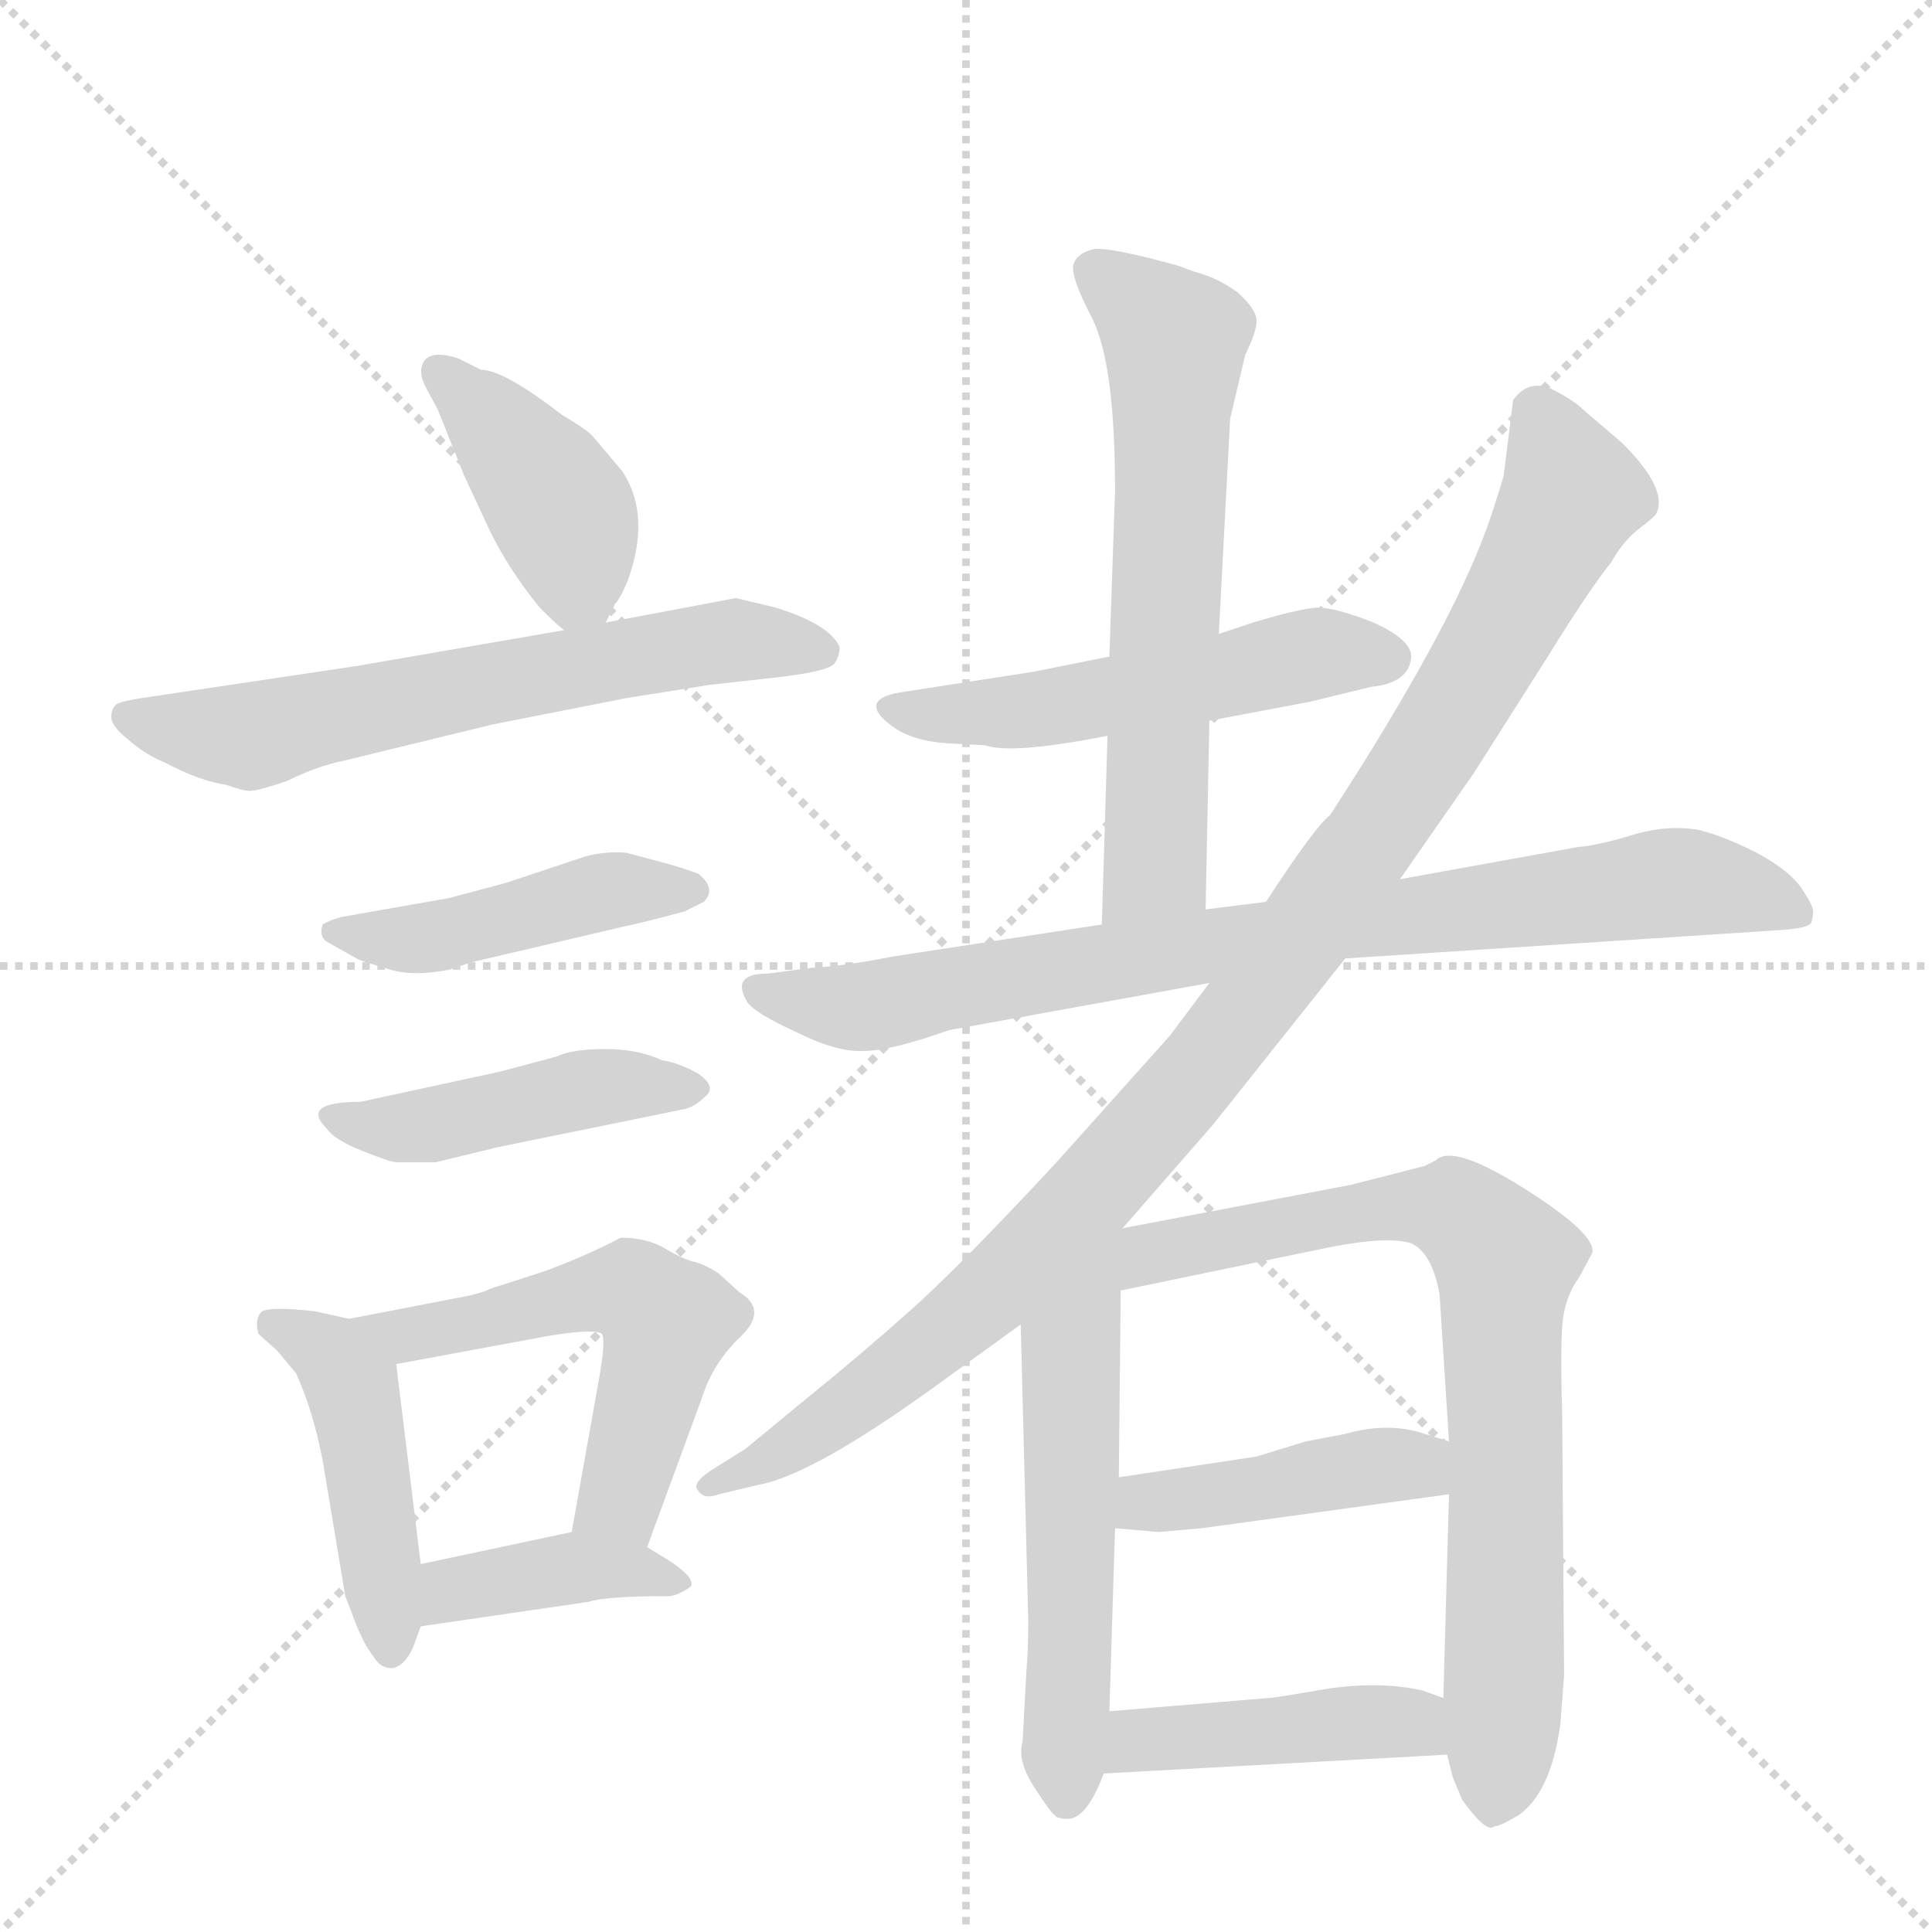 <svg version="1.1" viewBox="0 0 1024 1024" xmlns="http://www.w3.org/2000/svg">
  <g stroke="lightgray" stroke-dasharray="1,1" stroke-width="1" transform="scale(4, 4)">
    <line x1="0" y1="0" x2="256" y2="256"></line>
    <line x1="256" y1="0" x2="0" y2="256"></line>
    <line x1="128" y1="0" x2="128" y2="256"></line>
    <line x1="0" y1="128" x2="256" y2="128"></line>
  </g>
  <g transform="scale(1, -1) translate(0, -848)">
    <style type="text/css">
      
        @keyframes keyframes0 {
          from {
            stroke: blue;
            stroke-dashoffset: 409;
            stroke-width: 128;
          }
          57% {
            animation-timing-function: step-end;
            stroke: blue;
            stroke-dashoffset: 0;
            stroke-width: 128;
          }
          to {
            stroke: black;
            stroke-width: 1024;
          }
        }
        #make-me-a-hanzi-animation-0 {
          animation: keyframes0 0.583s both;
          animation-delay: 0s;
          animation-timing-function: linear;
        }
      
        @keyframes keyframes1 {
          from {
            stroke: blue;
            stroke-dashoffset: 627;
            stroke-width: 128;
          }
          67% {
            animation-timing-function: step-end;
            stroke: blue;
            stroke-dashoffset: 0;
            stroke-width: 128;
          }
          to {
            stroke: black;
            stroke-width: 1024;
          }
        }
        #make-me-a-hanzi-animation-1 {
          animation: keyframes1 0.76s both;
          animation-delay: 0.583s;
          animation-timing-function: linear;
        }
      
        @keyframes keyframes2 {
          from {
            stroke: blue;
            stroke-dashoffset: 446;
            stroke-width: 128;
          }
          59% {
            animation-timing-function: step-end;
            stroke: blue;
            stroke-dashoffset: 0;
            stroke-width: 128;
          }
          to {
            stroke: black;
            stroke-width: 1024;
          }
        }
        #make-me-a-hanzi-animation-2 {
          animation: keyframes2 0.613s both;
          animation-delay: 1.343s;
          animation-timing-function: linear;
        }
      
        @keyframes keyframes3 {
          from {
            stroke: blue;
            stroke-dashoffset: 443;
            stroke-width: 128;
          }
          59% {
            animation-timing-function: step-end;
            stroke: blue;
            stroke-dashoffset: 0;
            stroke-width: 128;
          }
          to {
            stroke: black;
            stroke-width: 1024;
          }
        }
        #make-me-a-hanzi-animation-3 {
          animation: keyframes3 0.611s both;
          animation-delay: 1.956s;
          animation-timing-function: linear;
        }
      
        @keyframes keyframes4 {
          from {
            stroke: blue;
            stroke-dashoffset: 451;
            stroke-width: 128;
          }
          59% {
            animation-timing-function: step-end;
            stroke: blue;
            stroke-dashoffset: 0;
            stroke-width: 128;
          }
          to {
            stroke: black;
            stroke-width: 1024;
          }
        }
        #make-me-a-hanzi-animation-4 {
          animation: keyframes4 0.617s both;
          animation-delay: 2.567s;
          animation-timing-function: linear;
        }
      
        @keyframes keyframes5 {
          from {
            stroke: blue;
            stroke-dashoffset: 544;
            stroke-width: 128;
          }
          64% {
            animation-timing-function: step-end;
            stroke: blue;
            stroke-dashoffset: 0;
            stroke-width: 128;
          }
          to {
            stroke: black;
            stroke-width: 1024;
          }
        }
        #make-me-a-hanzi-animation-5 {
          animation: keyframes5 0.693s both;
          animation-delay: 3.184s;
          animation-timing-function: linear;
        }
      
        @keyframes keyframes6 {
          from {
            stroke: blue;
            stroke-dashoffset: 392;
            stroke-width: 128;
          }
          56% {
            animation-timing-function: step-end;
            stroke: blue;
            stroke-dashoffset: 0;
            stroke-width: 128;
          }
          to {
            stroke: black;
            stroke-width: 1024;
          }
        }
        #make-me-a-hanzi-animation-6 {
          animation: keyframes6 0.569s both;
          animation-delay: 3.876s;
          animation-timing-function: linear;
        }
      
        @keyframes keyframes7 {
          from {
            stroke: blue;
            stroke-dashoffset: 521;
            stroke-width: 128;
          }
          63% {
            animation-timing-function: step-end;
            stroke: blue;
            stroke-dashoffset: 0;
            stroke-width: 128;
          }
          to {
            stroke: black;
            stroke-width: 1024;
          }
        }
        #make-me-a-hanzi-animation-7 {
          animation: keyframes7 0.674s both;
          animation-delay: 4.445s;
          animation-timing-function: linear;
        }
      
        @keyframes keyframes8 {
          from {
            stroke: blue;
            stroke-dashoffset: 623;
            stroke-width: 128;
          }
          67% {
            animation-timing-function: step-end;
            stroke: blue;
            stroke-dashoffset: 0;
            stroke-width: 128;
          }
          to {
            stroke: black;
            stroke-width: 1024;
          }
        }
        #make-me-a-hanzi-animation-8 {
          animation: keyframes8 0.757s both;
          animation-delay: 5.119s;
          animation-timing-function: linear;
        }
      
        @keyframes keyframes9 {
          from {
            stroke: blue;
            stroke-dashoffset: 818;
            stroke-width: 128;
          }
          73% {
            animation-timing-function: step-end;
            stroke: blue;
            stroke-dashoffset: 0;
            stroke-width: 128;
          }
          to {
            stroke: black;
            stroke-width: 1024;
          }
        }
        #make-me-a-hanzi-animation-9 {
          animation: keyframes9 0.916s both;
          animation-delay: 5.876s;
          animation-timing-function: linear;
        }
      
        @keyframes keyframes10 {
          from {
            stroke: blue;
            stroke-dashoffset: 1008;
            stroke-width: 128;
          }
          77% {
            animation-timing-function: step-end;
            stroke: blue;
            stroke-dashoffset: 0;
            stroke-width: 128;
          }
          to {
            stroke: black;
            stroke-width: 1024;
          }
        }
        #make-me-a-hanzi-animation-10 {
          animation: keyframes10 1.07s both;
          animation-delay: 6.792s;
          animation-timing-function: linear;
        }
      
        @keyframes keyframes11 {
          from {
            stroke: blue;
            stroke-dashoffset: 556;
            stroke-width: 128;
          }
          64% {
            animation-timing-function: step-end;
            stroke: blue;
            stroke-dashoffset: 0;
            stroke-width: 128;
          }
          to {
            stroke: black;
            stroke-width: 1024;
          }
        }
        #make-me-a-hanzi-animation-11 {
          animation: keyframes11 0.702s both;
          animation-delay: 7.862s;
          animation-timing-function: linear;
        }
      
        @keyframes keyframes12 {
          from {
            stroke: blue;
            stroke-dashoffset: 757;
            stroke-width: 128;
          }
          71% {
            animation-timing-function: step-end;
            stroke: blue;
            stroke-dashoffset: 0;
            stroke-width: 128;
          }
          to {
            stroke: black;
            stroke-width: 1024;
          }
        }
        #make-me-a-hanzi-animation-12 {
          animation: keyframes12 0.866s both;
          animation-delay: 8.565s;
          animation-timing-function: linear;
        }
      
        @keyframes keyframes13 {
          from {
            stroke: blue;
            stroke-dashoffset: 426;
            stroke-width: 128;
          }
          58% {
            animation-timing-function: step-end;
            stroke: blue;
            stroke-dashoffset: 0;
            stroke-width: 128;
          }
          to {
            stroke: black;
            stroke-width: 1024;
          }
        }
        #make-me-a-hanzi-animation-13 {
          animation: keyframes13 0.597s both;
          animation-delay: 9.431s;
          animation-timing-function: linear;
        }
      
        @keyframes keyframes14 {
          from {
            stroke: blue;
            stroke-dashoffset: 432;
            stroke-width: 128;
          }
          58% {
            animation-timing-function: step-end;
            stroke: blue;
            stroke-dashoffset: 0;
            stroke-width: 128;
          }
          to {
            stroke: black;
            stroke-width: 1024;
          }
        }
        #make-me-a-hanzi-animation-14 {
          animation: keyframes14 0.602s both;
          animation-delay: 10.028s;
          animation-timing-function: linear;
        }
      
    </style>
    
      <path d="M 321 518 L 326 528 Q 329 531 333 541 Q 345 575 330 598 L 314 617 Q 310 621 298 628 Q 267 652 255 652 L 243 658 Q 231 662 226 658 Q 221 653 225 644 L 232 631 L 246 596 L 259 568 Q 269 547 286 526 Q 295 517 299 514 C 313 502 313 502 321 518 Z" fill="lightgray"></path>
    
      <path d="M 411 526 L 390 531 L 321 518 L 299 514 L 189 495 L 75 478 Q 62 476 61 474 Q 59 472 59 468 Q 59 463 68 456 Q 77 448 87 444 Q 106 434 120 432 Q 131 428 134 429 Q 137 429 152 434 Q 168 442 183 445 L 261 464 L 332 478 L 376 485 L 412 489 Q 438 492 442 496 Q 445 500 445 505 Q 440 517 411 526 Z" fill="lightgray"></path>
    
      <path d="M 238 334 L 250 338 L 331 357 Q 337 358 363 365 L 373 370 Q 380 377 370 385 Q 359 389 347 392 L 332 396 Q 321 397 310 394 L 268 380 L 238 372 L 181 362 Q 174 360 171 358 Q 169 352 173 349 L 189 340 Q 190 339 204 335 Q 217 330 238 334 Z" fill="lightgray"></path>
    
      <path d="M 210 232 L 231 232 L 264 240 L 362 260 Q 368 261 374 267 Q 380 272 370 279 Q 359 285 351 286 Q 338 292 321 292 Q 303 292 295 288 L 265 280 L 191 264 Q 159 264 173 250 Q 177 244 192 238 Q 207 232 210 232 Z" fill="lightgray"></path>
    
      <path d="M 185 149 L 167 153 Q 140 156 138 152 Q 135 148 137 141 L 147 132 L 157 120 Q 166 100 171 74 L 183 2 L 188 -11 Q 193 -24 198 -30 Q 202 -37 209 -36 Q 215 -34 219 -25 L 223 -14 L 223 19 L 210 125 C 208 144 208 144 185 149 Z" fill="lightgray"></path>
    
      <path d="M 288 174 L 260 165 Q 254 162 242 160 L 185 149 C 156 143 181 120 210 125 L 291 140 Q 316 144 319 141 Q 321 138 318 120 L 303 36 C 298 6 333 0 343 28 L 372 107 Q 378 126 393 140 Q 407 154 392 163 L 381 173 Q 375 177 369 179 Q 363 180 353 186 Q 343 192 329 192 Q 310 182 288 174 Z" fill="lightgray"></path>
    
      <path d="M 223 -14 L 312 -1 Q 321 2 354 2 Q 359 2 366 7 Q 369 11 356 20 L 343 28 C 323 40 323 40 303 36 L 223 19 C 194 13 193 -18 223 -14 Z" fill="lightgray"></path>
    
      <path d="M 641 466 L 694 476 L 727 484 Q 747 486 748 500 Q 748 509 728 518 Q 708 526 698 526 Q 687 525 664 518 L 646 512 L 588 500 L 548 492 L 477 481 Q 454 477 473 463 Q 484 455 503 454 L 522 453 Q 536 448 587 458 L 641 466 Z" fill="lightgray"></path>
    
      <path d="M 639 366 L 641 466 L 646 512 L 652 626 L 660 660 Q 666 672 666 678 Q 666 684 656 693 Q 645 701 633 704 L 625 707 Q 589 717 580 716 Q 571 714 569 708 Q 567 702 579 679 Q 591 655 591 588 L 588 500 L 587 458 L 584 358 C 583 328 638 336 639 366 Z" fill="lightgray"></path>
    
      <path d="M 713 340 L 943 355 Q 959 356 960 359 Q 961 362 961 365 Q 961 368 955 377 Q 949 386 933 395 Q 916 404 901 408 Q 885 411 867 406 Q 848 400 836 399 L 742 382 L 671 370 L 639 366 L 584 358 L 473 341 Q 448 336 430 335 L 407 332 Q 387 332 396 317 Q 400 311 422 301 Q 444 290 458 291 Q 472 291 503 302 L 641 327 L 713 340 Z" fill="lightgray"></path>
    
      <path d="M 595 197 L 643 252 L 713 340 L 742 382 L 781 438 L 821 501 Q 842 535 854 550 Q 860 561 869 568 Q 877 574 878 576 Q 884 589 860 613 L 839 631 Q 834 636 822 642 Q 810 647 802 636 L 797 596 Q 793 582 788 568 Q 768 513 705 416 Q 697 410 671 370 L 641 327 L 620 299 L 560 232 Q 508 176 482 153 Q 455 129 429 108 L 395 80 L 379 70 Q 366 62 370 58 Q 373 53 381 56 L 402 61 Q 430 66 494 112 L 541 146 L 595 197 Z" fill="lightgray"></path>
    
      <path d="M 541 146 L 545 -11 Q 545 -27 544 -38 L 542 -75 Q 539 -85 548 -99 Q 557 -113 559 -114 Q 560 -116 566 -116 Q 576 -116 585 -92 L 588 -59 L 591 38 L 593 65 L 594 164 C 594 210 538 250 541 146 Z" fill="lightgray"></path>
    
      <path d="M 767 -82 L 770 -94 L 775 -106 Q 788 -124 792 -120 Q 795 -120 805 -114 Q 822 -102 827 -66 L 829 -40 L 828 98 Q 827 130 828 145 Q 829 160 837 171 L 844 184 Q 846 194 808 218 Q 770 242 761 233 L 755 230 L 716 220 L 595 197 C 566 191 565 158 594 164 L 705 187 Q 736 193 748 189 Q 759 184 763 162 L 768 84 L 768 56 L 765 -52 L 767 -82 Z" fill="lightgray"></path>
    
      <path d="M 591 38 L 614 36 L 637 38 L 768 56 C 798 60 797 75 768 84 L 752 89 Q 734 94 713 88 L 692 84 L 666 76 L 593 65 C 563 61 561 41 591 38 Z" fill="lightgray"></path>
    
      <path d="M 585 -92 L 767 -82 C 797 -80 793 -62 765 -52 L 754 -48 Q 732 -43 704 -47 Q 675 -52 672 -52 L 588 -59 C 558 -61 555 -94 585 -92 Z" fill="lightgray"></path>
    
    
      <clipPath id="make-me-a-hanzi-clip-0">
        <path d="M 321 518 L 326 528 Q 329 531 333 541 Q 345 575 330 598 L 314 617 Q 310 621 298 628 Q 267 652 255 652 L 243 658 Q 231 662 226 658 Q 221 653 225 644 L 232 631 L 246 596 L 259 568 Q 269 547 286 526 Q 295 517 299 514 C 313 502 313 502 321 518 Z"></path>
      </clipPath>
      <path clip-path="url(#make-me-a-hanzi-clip-0)" d="M 232 651 L 258 628 L 299 576 L 303 524" fill="none" id="make-me-a-hanzi-animation-0" stroke-dasharray="281 562" stroke-linecap="round"></path>
    
      <clipPath id="make-me-a-hanzi-clip-1">
        <path d="M 411 526 L 390 531 L 321 518 L 299 514 L 189 495 L 75 478 Q 62 476 61 474 Q 59 472 59 468 Q 59 463 68 456 Q 77 448 87 444 Q 106 434 120 432 Q 131 428 134 429 Q 137 429 152 434 Q 168 442 183 445 L 261 464 L 332 478 L 376 485 L 412 489 Q 438 492 442 496 Q 445 500 445 505 Q 440 517 411 526 Z"></path>
      </clipPath>
      <path clip-path="url(#make-me-a-hanzi-clip-1)" d="M 70 468 L 138 459 L 373 507 L 435 503" fill="none" id="make-me-a-hanzi-animation-1" stroke-dasharray="499 998" stroke-linecap="round"></path>
    
      <clipPath id="make-me-a-hanzi-clip-2">
        <path d="M 238 334 L 250 338 L 331 357 Q 337 358 363 365 L 373 370 Q 380 377 370 385 Q 359 389 347 392 L 332 396 Q 321 397 310 394 L 268 380 L 238 372 L 181 362 Q 174 360 171 358 Q 169 352 173 349 L 189 340 Q 190 339 204 335 Q 217 330 238 334 Z"></path>
      </clipPath>
      <path clip-path="url(#make-me-a-hanzi-clip-2)" d="M 178 355 L 229 351 L 327 377 L 364 376" fill="none" id="make-me-a-hanzi-animation-2" stroke-dasharray="318 636" stroke-linecap="round"></path>
    
      <clipPath id="make-me-a-hanzi-clip-3">
        <path d="M 210 232 L 231 232 L 264 240 L 362 260 Q 368 261 374 267 Q 380 272 370 279 Q 359 285 351 286 Q 338 292 321 292 Q 303 292 295 288 L 265 280 L 191 264 Q 159 264 173 250 Q 177 244 192 238 Q 207 232 210 232 Z"></path>
      </clipPath>
      <path clip-path="url(#make-me-a-hanzi-clip-3)" d="M 182 258 L 191 251 L 211 250 L 315 272 L 364 270" fill="none" id="make-me-a-hanzi-animation-3" stroke-dasharray="315 630" stroke-linecap="round"></path>
    
      <clipPath id="make-me-a-hanzi-clip-4">
        <path d="M 185 149 L 167 153 Q 140 156 138 152 Q 135 148 137 141 L 147 132 L 157 120 Q 166 100 171 74 L 183 2 L 188 -11 Q 193 -24 198 -30 Q 202 -37 209 -36 Q 215 -34 219 -25 L 223 -14 L 223 19 L 210 125 C 208 144 208 144 185 149 Z"></path>
      </clipPath>
      <path clip-path="url(#make-me-a-hanzi-clip-4)" d="M 144 146 L 175 130 L 187 112 L 208 -25" fill="none" id="make-me-a-hanzi-animation-4" stroke-dasharray="323 646" stroke-linecap="round"></path>
    
      <clipPath id="make-me-a-hanzi-clip-5">
        <path d="M 288 174 L 260 165 Q 254 162 242 160 L 185 149 C 156 143 181 120 210 125 L 291 140 Q 316 144 319 141 Q 321 138 318 120 L 303 36 C 298 6 333 0 343 28 L 372 107 Q 378 126 393 140 Q 407 154 392 163 L 381 173 Q 375 177 369 179 Q 363 180 353 186 Q 343 192 329 192 Q 310 182 288 174 Z"></path>
      </clipPath>
      <path clip-path="url(#make-me-a-hanzi-clip-5)" d="M 192 148 L 215 140 L 318 163 L 344 158 L 353 147 L 330 55 L 311 42" fill="none" id="make-me-a-hanzi-animation-5" stroke-dasharray="416 832" stroke-linecap="round"></path>
    
      <clipPath id="make-me-a-hanzi-clip-6">
        <path d="M 223 -14 L 312 -1 Q 321 2 354 2 Q 359 2 366 7 Q 369 11 356 20 L 343 28 C 323 40 323 40 303 36 L 223 19 C 194 13 193 -18 223 -14 Z"></path>
      </clipPath>
      <path clip-path="url(#make-me-a-hanzi-clip-6)" d="M 230 -8 L 246 7 L 306 17 L 358 8" fill="none" id="make-me-a-hanzi-animation-6" stroke-dasharray="264 528" stroke-linecap="round"></path>
    
      <clipPath id="make-me-a-hanzi-clip-7">
        <path d="M 641 466 L 694 476 L 727 484 Q 747 486 748 500 Q 748 509 728 518 Q 708 526 698 526 Q 687 525 664 518 L 646 512 L 588 500 L 548 492 L 477 481 Q 454 477 473 463 Q 484 455 503 454 L 522 453 Q 536 448 587 458 L 641 466 Z"></path>
      </clipPath>
      <path clip-path="url(#make-me-a-hanzi-clip-7)" d="M 474 472 L 534 470 L 694 501 L 736 499" fill="none" id="make-me-a-hanzi-animation-7" stroke-dasharray="393 786" stroke-linecap="round"></path>
    
      <clipPath id="make-me-a-hanzi-clip-8">
        <path d="M 639 366 L 641 466 L 646 512 L 652 626 L 660 660 Q 666 672 666 678 Q 666 684 656 693 Q 645 701 633 704 L 625 707 Q 589 717 580 716 Q 571 714 569 708 Q 567 702 579 679 Q 591 655 591 588 L 588 500 L 587 458 L 584 358 C 583 328 638 336 639 366 Z"></path>
      </clipPath>
      <path clip-path="url(#make-me-a-hanzi-clip-8)" d="M 580 704 L 608 684 L 623 663 L 612 390 L 590 365" fill="none" id="make-me-a-hanzi-animation-8" stroke-dasharray="495 990" stroke-linecap="round"></path>
    
      <clipPath id="make-me-a-hanzi-clip-9">
        <path d="M 713 340 L 943 355 Q 959 356 960 359 Q 961 362 961 365 Q 961 368 955 377 Q 949 386 933 395 Q 916 404 901 408 Q 885 411 867 406 Q 848 400 836 399 L 742 382 L 671 370 L 639 366 L 584 358 L 473 341 Q 448 336 430 335 L 407 332 Q 387 332 396 317 Q 400 311 422 301 Q 444 290 458 291 Q 472 291 503 302 L 641 327 L 713 340 Z"></path>
      </clipPath>
      <path clip-path="url(#make-me-a-hanzi-clip-9)" d="M 402 324 L 419 317 L 461 315 L 709 359 L 879 380 L 929 375 L 955 363" fill="none" id="make-me-a-hanzi-animation-9" stroke-dasharray="690 1380" stroke-linecap="round"></path>
    
      <clipPath id="make-me-a-hanzi-clip-10">
        <path d="M 595 197 L 643 252 L 713 340 L 742 382 L 781 438 L 821 501 Q 842 535 854 550 Q 860 561 869 568 Q 877 574 878 576 Q 884 589 860 613 L 839 631 Q 834 636 822 642 Q 810 647 802 636 L 797 596 Q 793 582 788 568 Q 768 513 705 416 Q 697 410 671 370 L 641 327 L 620 299 L 560 232 Q 508 176 482 153 Q 455 129 429 108 L 395 80 L 379 70 Q 366 62 370 58 Q 373 53 381 56 L 402 61 Q 430 66 494 112 L 541 146 L 595 197 Z"></path>
      </clipPath>
      <path clip-path="url(#make-me-a-hanzi-clip-10)" d="M 815 628 L 833 586 L 816 551 L 749 436 L 647 294 L 563 199 L 500 141 L 404 72 L 377 63" fill="none" id="make-me-a-hanzi-animation-10" stroke-dasharray="880 1760" stroke-linecap="round"></path>
    
      <clipPath id="make-me-a-hanzi-clip-11">
        <path d="M 541 146 L 545 -11 Q 545 -27 544 -38 L 542 -75 Q 539 -85 548 -99 Q 557 -113 559 -114 Q 560 -116 566 -116 Q 576 -116 585 -92 L 588 -59 L 591 38 L 593 65 L 594 164 C 594 210 538 250 541 146 Z"></path>
      </clipPath>
      <path clip-path="url(#make-me-a-hanzi-clip-11)" d="M 590 192 L 567 135 L 566 -104" fill="none" id="make-me-a-hanzi-animation-11" stroke-dasharray="428 856" stroke-linecap="round"></path>
    
      <clipPath id="make-me-a-hanzi-clip-12">
        <path d="M 767 -82 L 770 -94 L 775 -106 Q 788 -124 792 -120 Q 795 -120 805 -114 Q 822 -102 827 -66 L 829 -40 L 828 98 Q 827 130 828 145 Q 829 160 837 171 L 844 184 Q 846 194 808 218 Q 770 242 761 233 L 755 230 L 716 220 L 595 197 C 566 191 565 158 594 164 L 705 187 Q 736 193 748 189 Q 759 184 763 162 L 768 84 L 768 56 L 765 -52 L 767 -82 Z"></path>
      </clipPath>
      <path clip-path="url(#make-me-a-hanzi-clip-12)" d="M 600 169 L 620 187 L 740 209 L 773 205 L 798 179 L 793 -104" fill="none" id="make-me-a-hanzi-animation-12" stroke-dasharray="629 1258" stroke-linecap="round"></path>
    
      <clipPath id="make-me-a-hanzi-clip-13">
        <path d="M 591 38 L 614 36 L 637 38 L 768 56 C 798 60 797 75 768 84 L 752 89 Q 734 94 713 88 L 692 84 L 666 76 L 593 65 C 563 61 561 41 591 38 Z"></path>
      </clipPath>
      <path clip-path="url(#make-me-a-hanzi-clip-13)" d="M 597 44 L 608 52 L 734 72 L 750 71 L 760 63" fill="none" id="make-me-a-hanzi-animation-13" stroke-dasharray="298 596" stroke-linecap="round"></path>
    
      <clipPath id="make-me-a-hanzi-clip-14">
        <path d="M 585 -92 L 767 -82 C 797 -80 793 -62 765 -52 L 754 -48 Q 732 -43 704 -47 Q 675 -52 672 -52 L 588 -59 C 558 -61 555 -94 585 -92 Z"></path>
      </clipPath>
      <path clip-path="url(#make-me-a-hanzi-clip-14)" d="M 592 -87 L 607 -75 L 735 -64 L 748 -65 L 759 -75" fill="none" id="make-me-a-hanzi-animation-14" stroke-dasharray="304 608" stroke-linecap="round"></path>
    
  </g>
</svg>